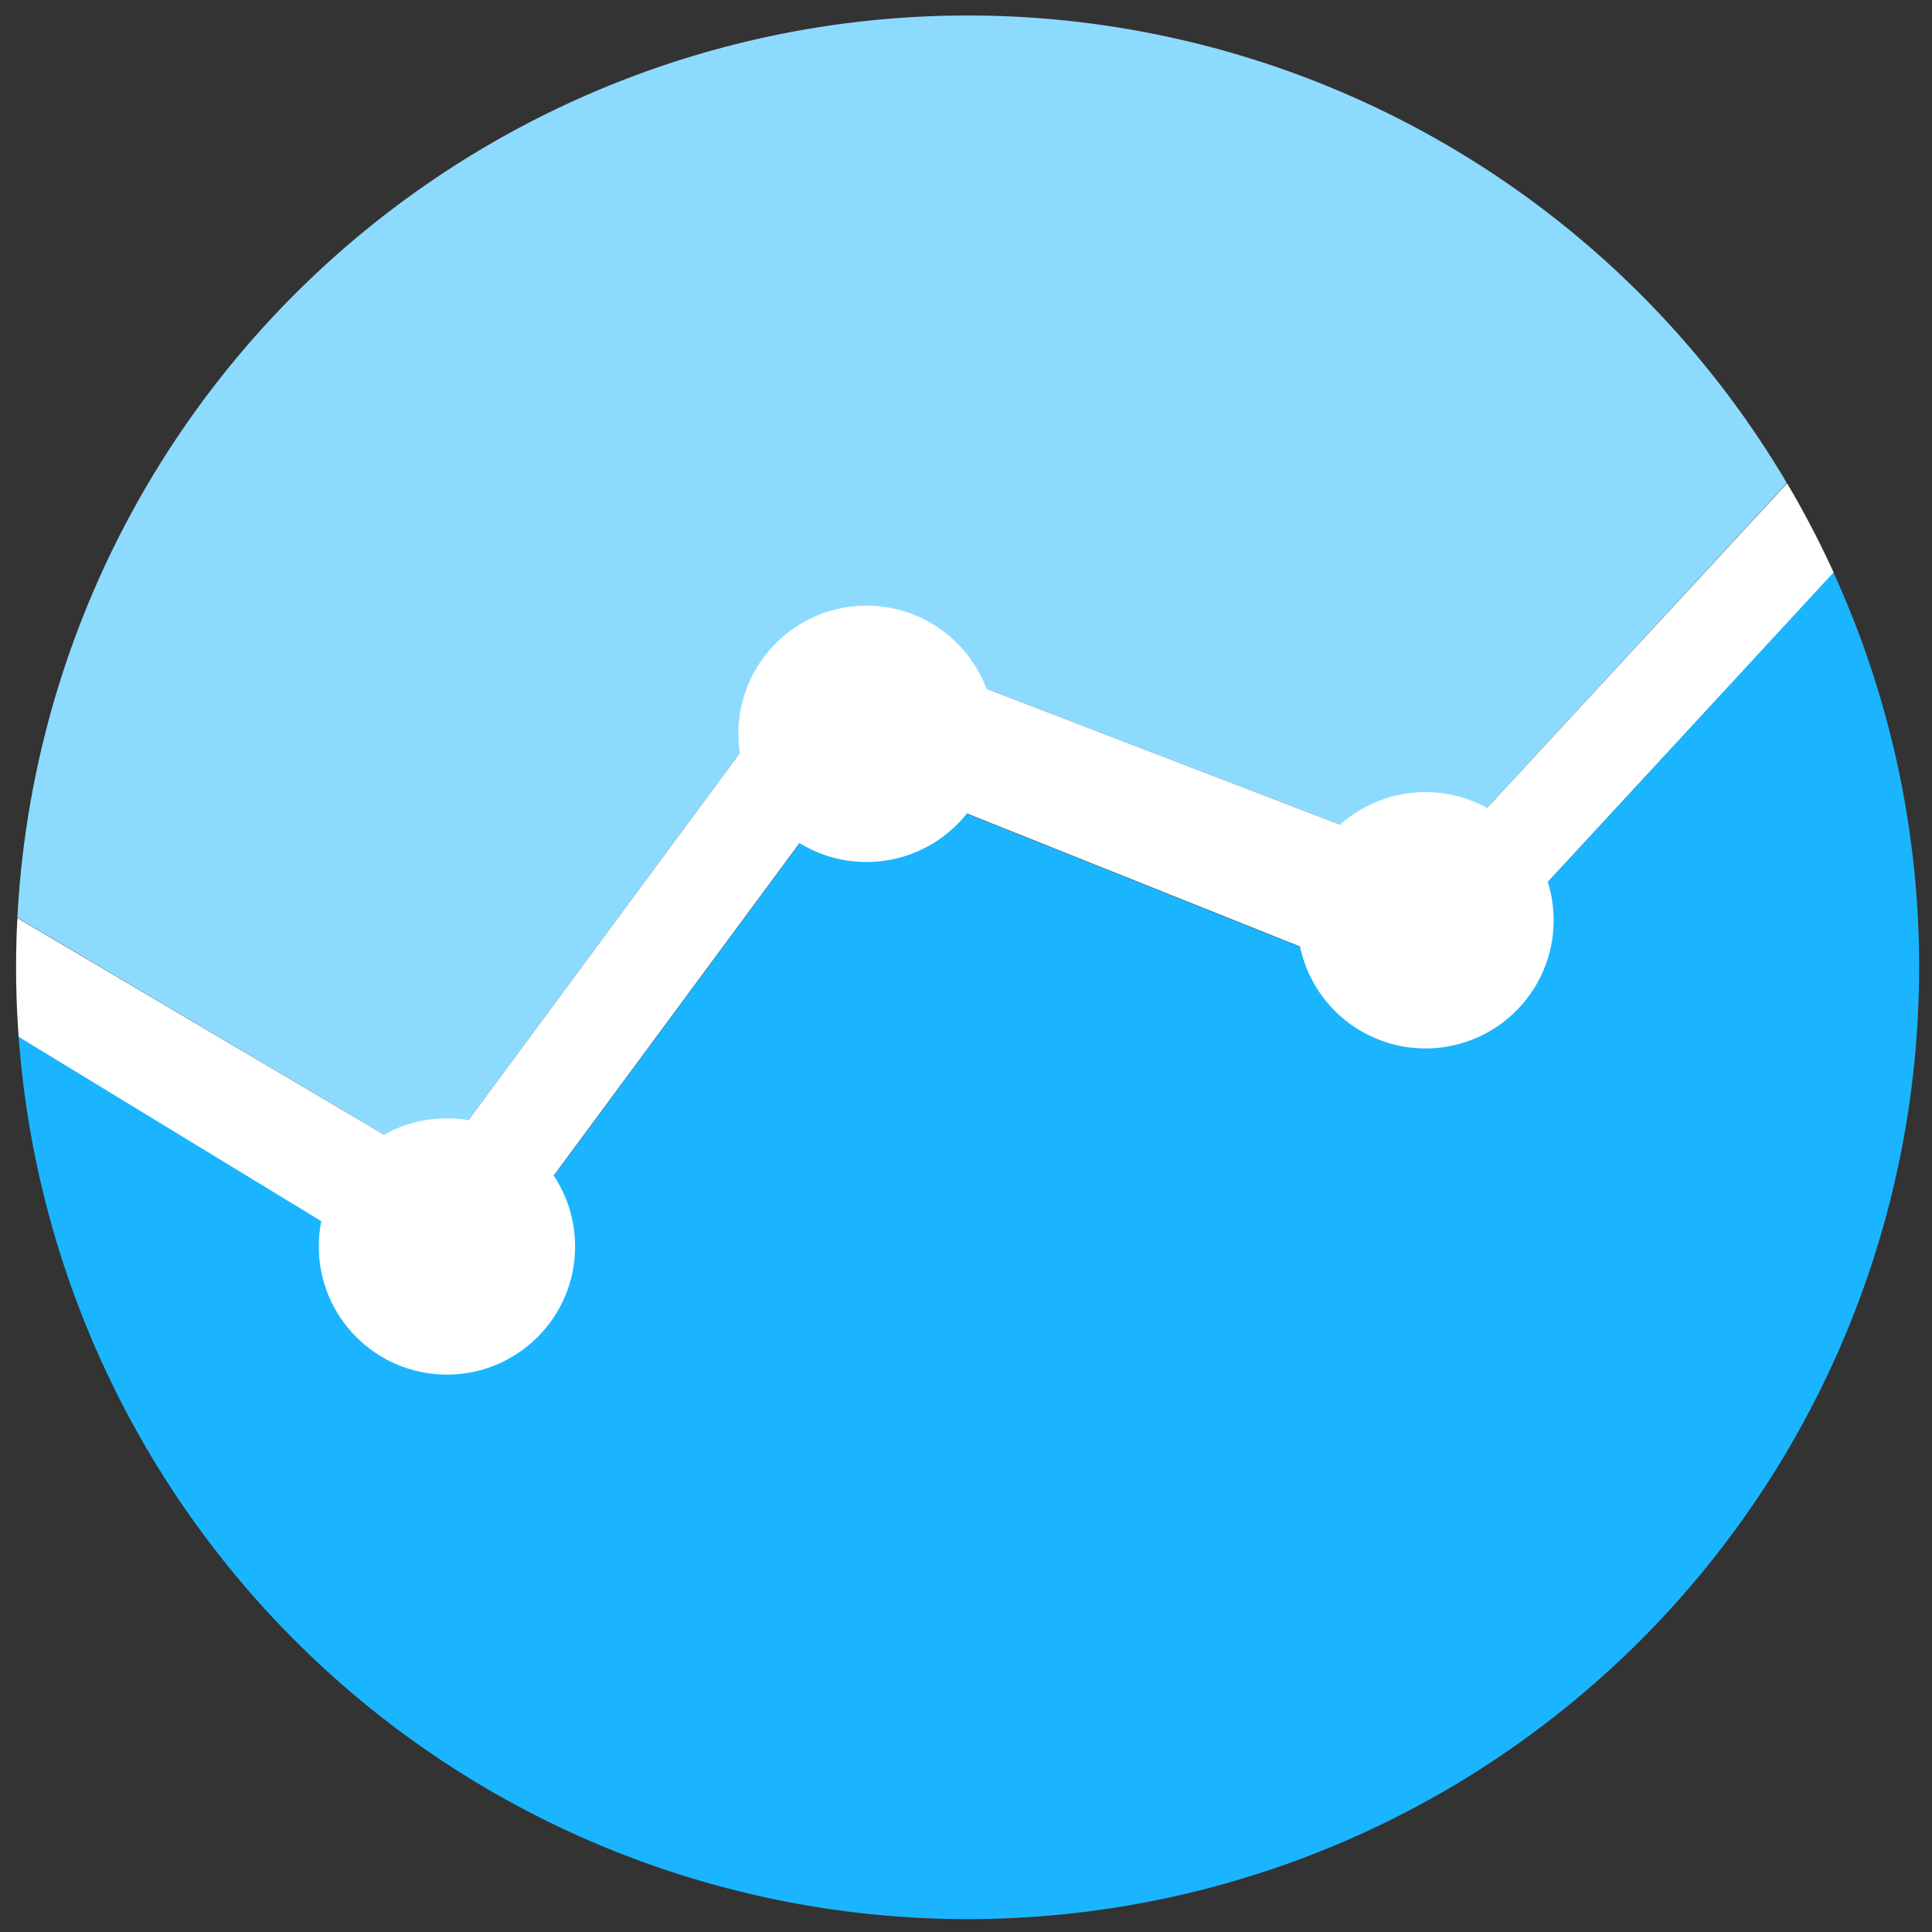 <svg id="icon_3" data-name="icon 3" xmlns="http://www.w3.org/2000/svg" width="600" height="600"><rect width="100%" height="100%" fill="#333333" stroke="none"/><defs><style>.cls-2{fill-rule:evenodd}.cls-2,.cls-4{fill:#fff}</style></defs><path id="Ellipse_7_copy_2" data-name="Ellipse 7 copy 2" d="M554.7 150.3L446.3 267.7l-188.1-72.3-123 166.4L5.4 285a295.5 295.5 0 0 1 549.4-135.2z" fill-rule="evenodd" fill="#8ddaff"/><path id="Shape_6_copy" data-name="Shape 6 copy" class="cls-2" d="M5.8 322Q5 311.4 5 300.5q0-7.8.4-15.4l129.8 76.7 123-166.4 188.1 72.3L555 150.1a295 295 0 0 1 14.5 27.8L446.4 311l-181-72.3-123 166.4S6 324.2 5.8 322"/><path d="M300.5 596A295.5 295.5 0 0 1 5.8 322l136.6 83.2 123-166.4 181 72.3 123-133.3A294.4 294.4 0 0 1 596 300.5 295.5 295.5 0 0 1 300.5 596z" fill="#1ab5fe" fill-rule="evenodd"/><path class="cls-2" d="M442.7 246a39.8 39.8 0 1 1-39.8 39.8 39.8 39.8 0 0 1 39.8-39.8z"/><circle id="Ellipse_5_copy" data-name="Ellipse 5 copy" class="cls-4" cx="138.8" cy="387.1" r="39.8"/><circle id="Ellipse_5_copy_2" data-name="Ellipse 5 copy 2" class="cls-4" cx="269.1" cy="227.9" r="39.8"/></svg>